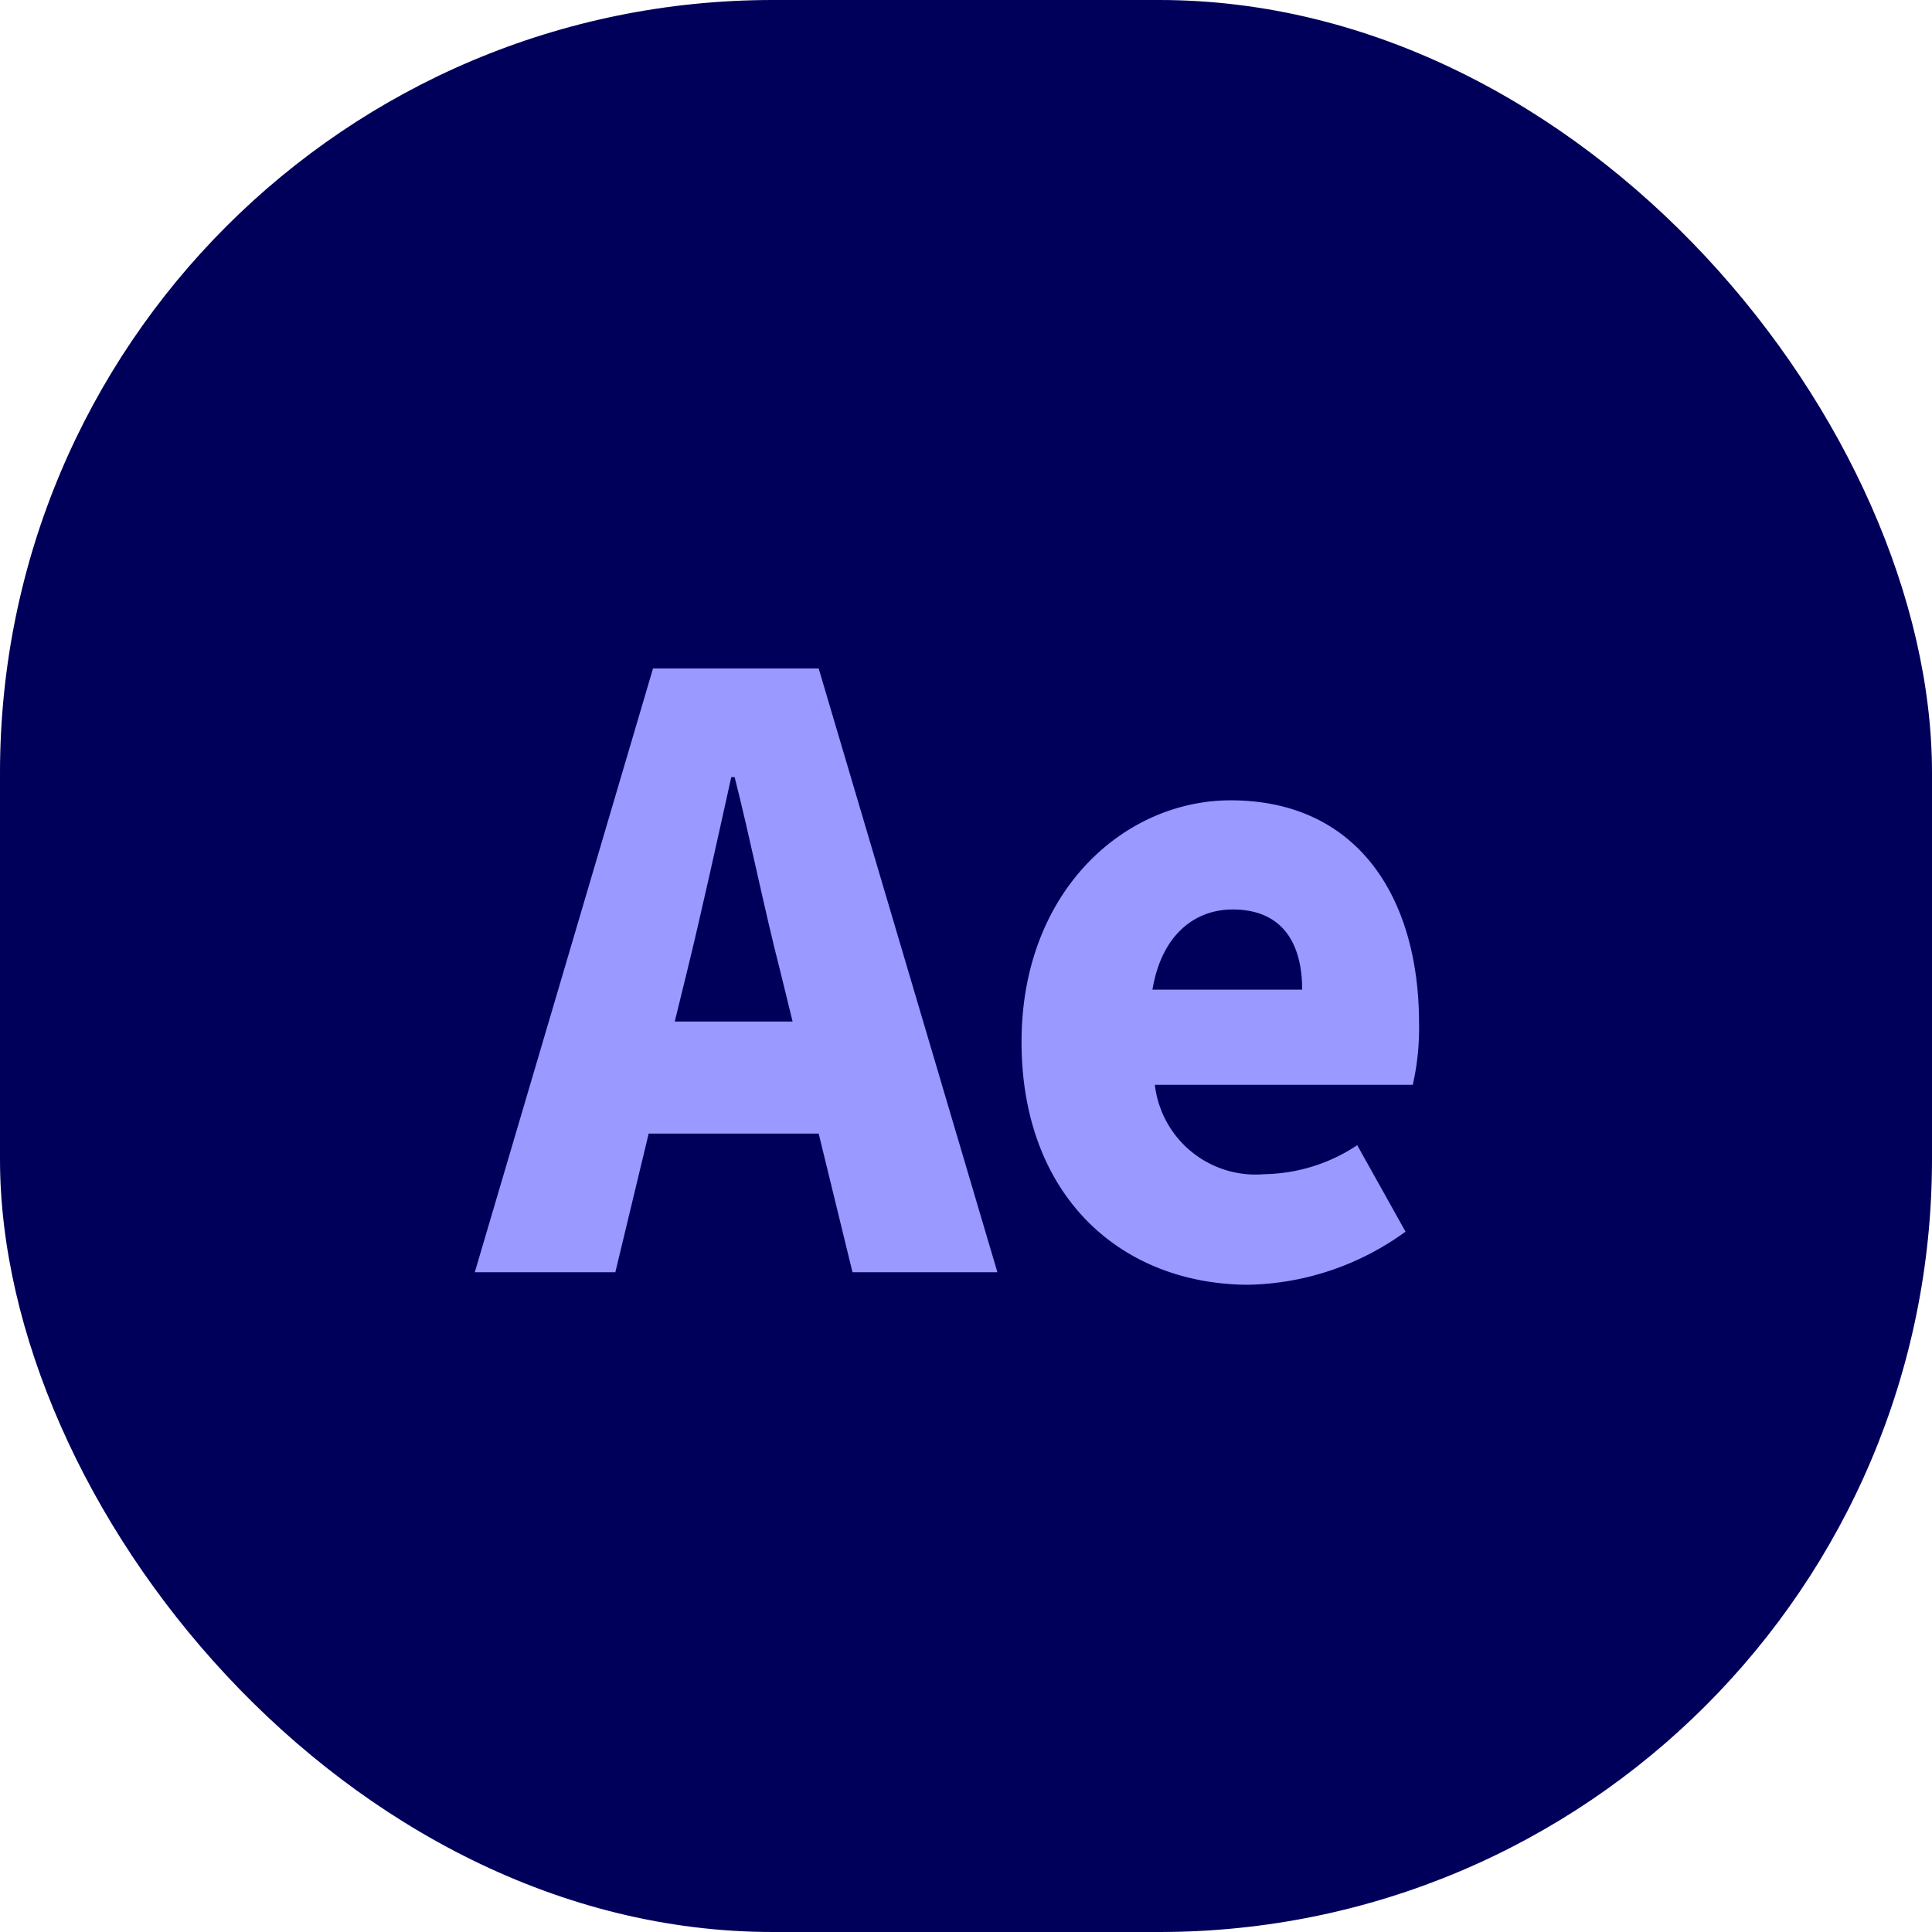 <svg id="Layer_1" data-name="Layer 1" xmlns="http://www.w3.org/2000/svg" viewBox="0 0 40 40"><defs><style>.cls-1{fill:#00005b;}.cls-2{fill:#99f;}</style></defs><rect class="cls-1" width="40" height="40" rx="16"/><path class="cls-2" d="M16.91,23.5H13.39l-.69,2.87H9.79l3.69-12.5h3.43l3.7,12.5h-3Zm-.54-2.32-.26-1.06c-.32-1.24-.62-2.74-.94-4H15.1c-.29,1.31-.61,2.77-.91,4l-.26,1.06Z" transform="translate(0.04 -0.03)"/><path class="cls-2" d="M21.11,21.6c0-3.11,2.12-5,4.33-5,2.62,0,3.9,2,3.9,4.62a5.28,5.28,0,0,1-.13,1.27H23.87a2.1,2.1,0,0,0,2.27,1.85,3.57,3.57,0,0,0,1.92-.6l1,1.79a5.71,5.71,0,0,1-3.27,1.1C23.13,26.61,21.11,24.76,21.11,21.6Zm5.81-1.08c0-.95-.4-1.66-1.44-1.66-.78,0-1.47.52-1.66,1.66Z" transform="translate(0.04 -0.03)"/></svg>